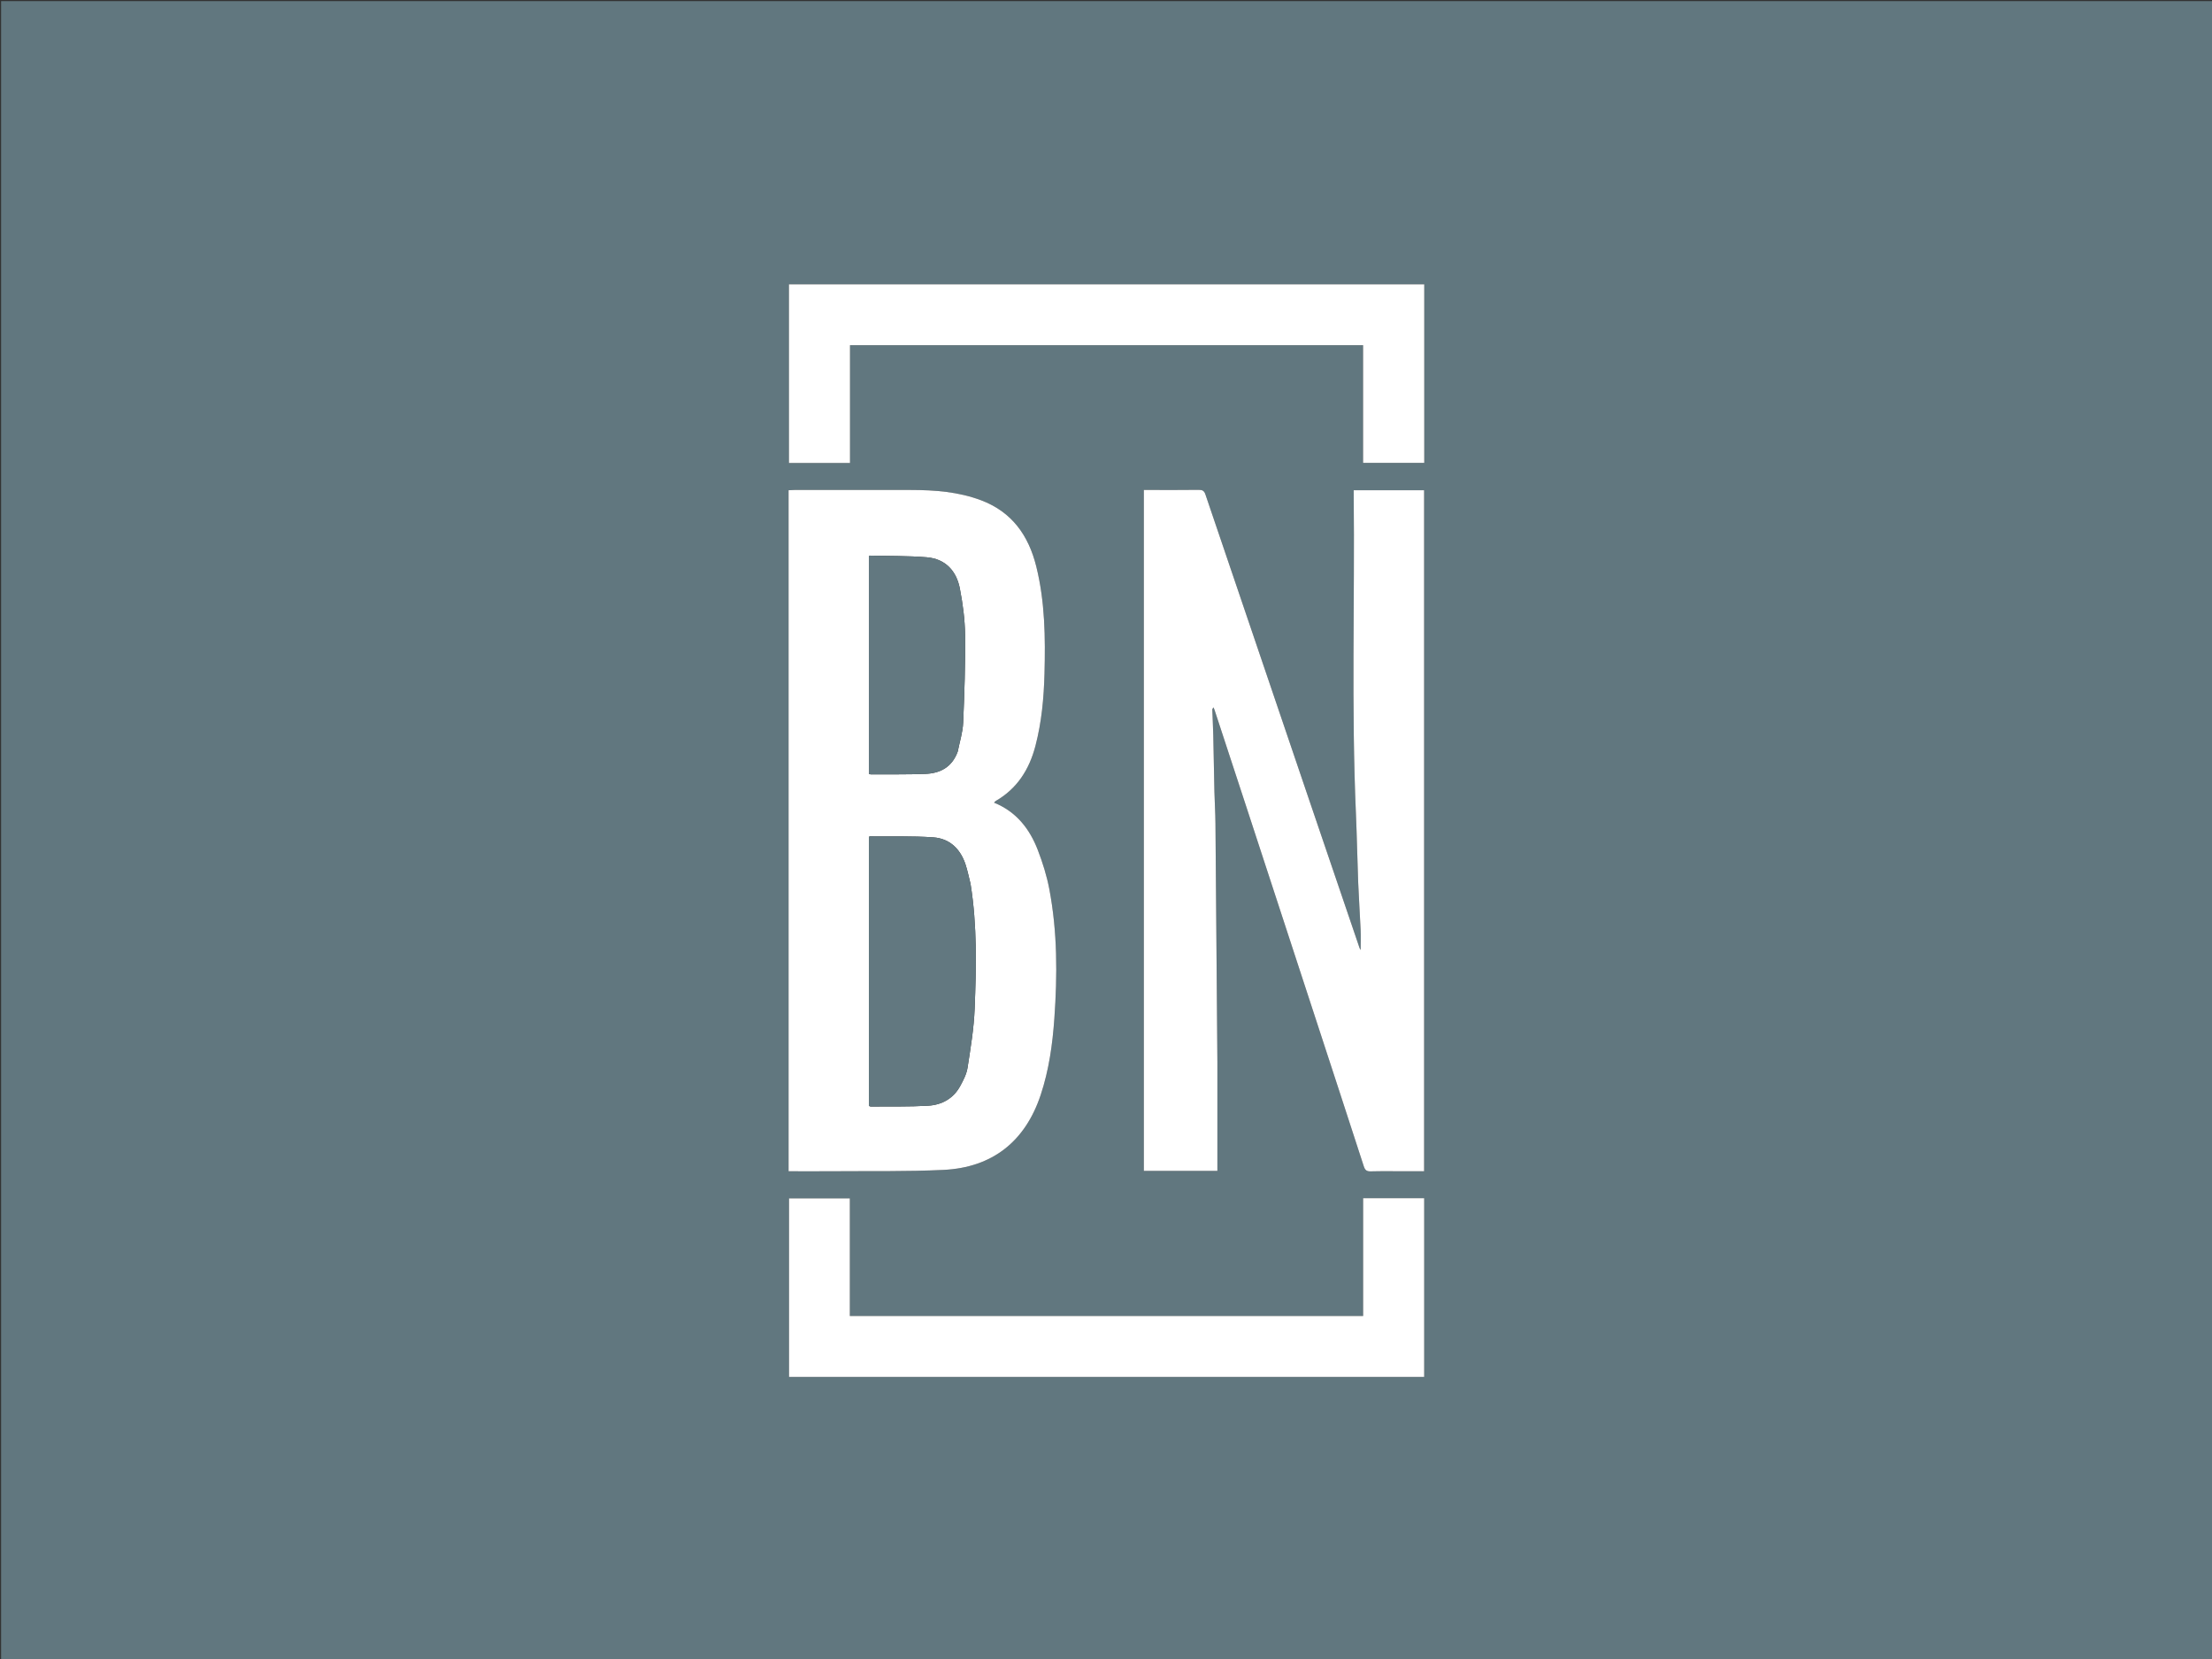 <svg version="1.1" id="Layer_1" xmlns="http://www.w3.org/2000/svg" xmlns:xlink="http://www.w3.org/1999/xlink" x="0px" y="0px"
	 width="100%" viewBox="0 0 2000 1500" enable-background="new 0 0 2000 1500" xml:space="preserve">
<rect x="0" y="0" width="2000" height="1500" fill="#333333" stroke="none"/>
<path fill="#61777F" opacity="1" stroke="none" 
	d="
M1357,1501 
	C904.667,1501 452.834,1501 1,1501 
	C1,1001 1,501.001 1,1.001 
	C667.666,1 1334.332,1 2000.999,1 
	C2000.999,500.999 2000.999,1000.999 2001,1500.999 
	C1786.5,1501 1572,1501 1357,1501 
M1100.711,959.5 
	C1100.141,887.879 1099.599,816.257 1098.967,744.636 
	C1098.882,735.007 1098.253,725.384 1098.026,715.755 
	C1097.627,698.795 1097.392,681.83 1096.991,664.869 
	C1096.807,657.078 1096.377,649.292 1096.119,641.501 
	C1096.103,641.029 1096.62,640.539 1097.183,639.533 
	C1097.673,640.736 1097.941,641.295 1098.133,641.88 
	C1107.445,670.239 1116.767,698.596 1126.054,726.964 
	C1146.105,788.22 1166.143,849.481 1186.177,910.742 
	C1201.847,958.657 1217.539,1006.566 1233.09,1054.519 
	C1234.194,1057.926 1235.657,1059.195 1239.337,1059.097 
	C1249.663,1058.821 1260,1059 1270.333,1059 
	C1276.103,1059 1281.873,1059 1287.623,1059 
	C1287.623,853.329 1287.623,648.285 1287.623,443.261 
	C1266.311,443.261 1245.377,443.261 1223.959,443.261 
	C1223.959,444.806 1223.947,446.094 1223.961,447.382 
	C1224.969,543.604 1221.768,639.855 1225.986,736.057 
	C1226.895,756.806 1227.231,777.58 1228.042,798.335 
	C1228.591,812.405 1229.602,826.458 1230.216,840.526 
	C1230.48,846.572 1230.26,852.639 1230.26,858.935 
	C1229.859,858.228 1229.447,857.709 1229.246,857.119 
	C1214.237,813.058 1199.234,768.995 1184.252,724.925 
	C1152.763,632.294 1121.27,539.663 1089.868,447.002 
	C1088.768,443.756 1087.169,442.866 1083.83,442.911 
	C1068.834,443.114 1053.833,443 1038.833,443 
	C1037.255,443 1035.676,443 1034.209,443 
	C1034.209,648.735 1034.209,853.658 1034.209,1058.69 
	C1056.416,1058.69 1078.314,1058.69 1100.711,1058.69 
	C1100.711,1025.755 1100.711,993.128 1100.711,959.5 
M712.999,523.5 
	C712.999,701.889 712.999,880.277 712.999,1059.001 
	C726.796,1059.001 739.935,1059.09 753.072,1058.983 
	C786.386,1058.711 819.748,1059.374 853,1057.775 
	C897.328,1055.643 926.964,1032.025 940.949,989.962 
	C948.402,967.546 951.647,944.327 953.306,920.84 
	C956.072,881.664 956.122,842.552 948.738,803.836 
	C946.447,791.826 942.721,779.943 938.323,768.513 
	C930.923,749.284 918.791,733.814 898.77,725.732 
	C899.463,724.992 899.733,724.529 900.137,724.297 
	C919.7,713.076 930.645,695.709 936.221,674.327 
	C941.807,652.906 943.811,631.067 944.391,609.048 
	C945.248,576.523 944.865,544.087 936.964,512.218 
	C930.008,484.158 914.959,462.836 887.066,452.333 
	C866.639,444.641 845.237,443.045 823.659,443.013 
	C788.5,442.962 753.341,442.996 718.182,443.009 
	C716.573,443.01 714.965,443.158 712.999,443.255 
	C712.999,469.909 712.999,496.205 712.999,523.5 
M959.5,312.124 
	C1050.262,312.124 1141.023,312.124 1232.442,312.124 
	C1232.442,347.911 1232.442,383.139 1232.442,418.492 
	C1251.307,418.492 1269.511,418.492 1287.758,418.492 
	C1287.758,364.517 1287.758,310.924 1287.758,257.042 
	C1096.175,257.042 904.84,257.042 713.318,257.042 
	C713.318,311.019 713.318,364.725 713.318,418.626 
	C731.723,418.626 749.805,418.626 768.541,418.626 
	C768.541,383.157 768.541,347.928 768.541,312.124 
	C832.297,312.124 895.398,312.124 959.5,312.124 
M1153.5,1189.876 
	C1025.414,1189.876 897.328,1189.876 768.391,1189.876 
	C768.391,1154.016 768.391,1118.694 768.391,1083.497 
	C749.46,1083.497 731.383,1083.497 713.402,1083.497 
	C713.402,1137.579 713.402,1191.289 713.402,1244.979 
	C905.031,1244.979 1096.253,1244.979 1287.694,1244.979 
	C1287.694,1191.005 1287.694,1137.298 1287.694,1083.36 
	C1269.299,1083.36 1251.215,1083.36 1232.48,1083.36 
	C1232.48,1118.819 1232.48,1154.051 1232.48,1189.876 
	C1206.056,1189.876 1180.278,1189.876 1153.5,1189.876 
z"/>
<path fill="#FFFFFF" opacity="1" stroke="none" 
	d="
M1100.711,960 
	C1100.711,993.128 1100.711,1025.755 1100.711,1058.69 
	C1078.314,1058.69 1056.416,1058.69 1034.209,1058.69 
	C1034.209,853.658 1034.209,648.735 1034.209,443 
	C1035.676,443 1037.255,443 1038.833,443 
	C1053.833,443 1068.834,443.114 1083.83,442.911 
	C1087.169,442.866 1088.768,443.756 1089.868,447.002 
	C1121.27,539.663 1152.763,632.294 1184.252,724.925 
	C1199.234,768.995 1214.237,813.058 1229.246,857.119 
	C1229.447,857.709 1229.859,858.228 1230.26,858.935 
	C1230.26,852.639 1230.48,846.572 1230.216,840.526 
	C1229.602,826.458 1228.591,812.405 1228.042,798.335 
	C1227.231,777.58 1226.895,756.806 1225.986,736.057 
	C1221.768,639.855 1224.969,543.604 1223.961,447.382 
	C1223.947,446.094 1223.959,444.806 1223.959,443.261 
	C1245.377,443.261 1266.311,443.261 1287.623,443.261 
	C1287.623,648.285 1287.623,853.329 1287.623,1059 
	C1281.873,1059 1276.103,1059 1270.333,1059 
	C1260,1059 1249.663,1058.821 1239.337,1059.097 
	C1235.657,1059.195 1234.194,1057.926 1233.09,1054.519 
	C1217.539,1006.566 1201.847,958.657 1186.177,910.742 
	C1166.143,849.481 1146.105,788.22 1126.054,726.964 
	C1116.767,698.596 1107.445,670.239 1098.133,641.88 
	C1097.941,641.295 1097.673,640.736 1097.183,639.533 
	C1096.62,640.539 1096.103,641.029 1096.119,641.501 
	C1096.377,649.292 1096.807,657.078 1096.991,664.869 
	C1097.392,681.83 1097.627,698.795 1098.026,715.755 
	C1098.253,725.384 1098.882,735.007 1098.967,744.636 
	C1099.599,816.257 1100.141,887.879 1100.711,960 
z"/>
<path fill="#FFFFFF" opacity="1" stroke="none" 
	d="
M712.999,523 
	C712.999,496.205 712.999,469.909 712.999,443.255 
	C714.965,443.158 716.573,443.01 718.182,443.009 
	C753.341,442.996 788.5,442.962 823.659,443.013 
	C845.237,443.045 866.639,444.641 887.066,452.333 
	C914.959,462.836 930.008,484.158 936.964,512.218 
	C944.865,544.087 945.248,576.523 944.391,609.048 
	C943.811,631.067 941.807,652.906 936.221,674.327 
	C930.645,695.709 919.7,713.076 900.137,724.297 
	C899.733,724.529 899.463,724.992 898.77,725.732 
	C918.791,733.814 930.923,749.284 938.323,768.513 
	C942.721,779.943 946.447,791.826 948.738,803.836 
	C956.122,842.552 956.072,881.664 953.306,920.84 
	C951.647,944.327 948.402,967.546 940.949,989.962 
	C926.964,1032.025 897.328,1055.643 853,1057.775 
	C819.748,1059.374 786.386,1058.711 753.072,1058.983 
	C739.935,1059.09 726.796,1059.001 712.999,1059.001 
	C712.999,880.277 712.999,701.889 712.999,523 
M877.489,798.989 
	C876.012,793.193 874.864,787.288 872.993,781.622 
	C868.346,767.55 858.651,758.149 843.86,757.107 
	C824.808,755.765 805.619,756.38 786.489,756.179 
	C786.234,756.176 785.975,756.522 785.607,756.784 
	C785.607,837.772 785.607,918.824 785.607,999.85 
	C786.321,1000.134 786.773,1000.474 787.222,1000.47 
	C804.54,1000.314 821.894,1000.742 839.164,999.736 
	C851.495,999.017 861.987,993.325 868.157,981.98 
	C870.992,976.768 873.923,971.159 874.812,965.421 
	C877.556,947.698 880.554,929.873 881.243,912.003 
	C882.687,874.574 883.616,837.06 877.489,798.989 
M865.99,679.377 
	C867.678,670.751 870.468,662.174 870.85,653.491 
	C872.011,627.051 872.87,600.564 872.583,574.109 
	C872.431,560.068 870.529,545.887 867.851,532.073 
	C864.74,516.023 854.659,505.229 837.8,503.862 
	C820.764,502.48 803.591,502.777 786.478,502.368 
	C786.235,502.362 785.982,502.741 785.598,503.05 
	C785.598,568.505 785.598,634.06 785.598,699.59 
	C786.309,699.849 786.762,700.161 787.214,700.158 
	C803.698,700.071 820.198,700.346 836.664,699.72 
	C850.087,699.21 860.802,693.686 865.99,679.377 
z"/>
<path fill="#FFFFFF" opacity="1" stroke="none" 
	d="
M959,312.124 
	C895.398,312.124 832.297,312.124 768.541,312.124 
	C768.541,347.928 768.541,383.157 768.541,418.626 
	C749.805,418.626 731.723,418.626 713.318,418.626 
	C713.318,364.725 713.318,311.019 713.318,257.042 
	C904.84,257.042 1096.175,257.042 1287.758,257.042 
	C1287.758,310.924 1287.758,364.517 1287.758,418.492 
	C1269.511,418.492 1251.307,418.492 1232.442,418.492 
	C1232.442,383.139 1232.442,347.911 1232.442,312.124 
	C1141.023,312.124 1050.262,312.124 959,312.124 
z"/>
<path fill="#FFFFFF" opacity="1" stroke="none" 
	d="
M1154,1189.876 
	C1180.278,1189.876 1206.056,1189.876 1232.48,1189.876 
	C1232.48,1154.051 1232.48,1118.819 1232.48,1083.36 
	C1251.215,1083.36 1269.299,1083.36 1287.694,1083.36 
	C1287.694,1137.298 1287.694,1191.005 1287.694,1244.979 
	C1096.253,1244.979 905.031,1244.979 713.402,1244.979 
	C713.402,1191.289 713.402,1137.579 713.402,1083.497 
	C731.383,1083.497 749.46,1083.497 768.391,1083.497 
	C768.391,1118.694 768.391,1154.016 768.391,1189.876 
	C897.328,1189.876 1025.414,1189.876 1154,1189.876 
z"/>
<path fill="#627880" opacity="1" stroke="none" 
	d="
M877.593,799.405 
	C883.616,837.06 882.687,874.574 881.243,912.003 
	C880.554,929.873 877.556,947.698 874.812,965.421 
	C873.923,971.159 870.992,976.768 868.157,981.98 
	C861.987,993.325 851.495,999.017 839.164,999.736 
	C821.894,1000.742 804.54,1000.314 787.222,1000.47 
	C786.773,1000.474 786.321,1000.134 785.607,999.85 
	C785.607,918.824 785.607,837.772 785.607,756.784 
	C785.975,756.522 786.234,756.176 786.489,756.179 
	C805.619,756.38 824.808,755.765 843.86,757.107 
	C858.651,758.149 868.346,767.55 872.993,781.622 
	C874.864,787.288 876.012,793.193 877.593,799.405 
z"/>
<path fill="#627880" opacity="1" stroke="none" 
	d="
M865.869,679.745 
	C860.802,693.686 850.087,699.21 836.664,699.72 
	C820.198,700.346 803.698,700.071 787.214,700.158 
	C786.762,700.161 786.309,699.849 785.598,699.59 
	C785.598,634.06 785.598,568.505 785.598,503.05 
	C785.982,502.741 786.235,502.362 786.478,502.368 
	C803.591,502.777 820.764,502.48 837.8,503.862 
	C854.659,505.229 864.74,516.023 867.851,532.073 
	C870.529,545.887 872.431,560.068 872.583,574.109 
	C872.87,600.564 872.011,627.051 870.85,653.491 
	C870.468,662.174 867.678,670.751 865.869,679.745 
z"/>
</svg>